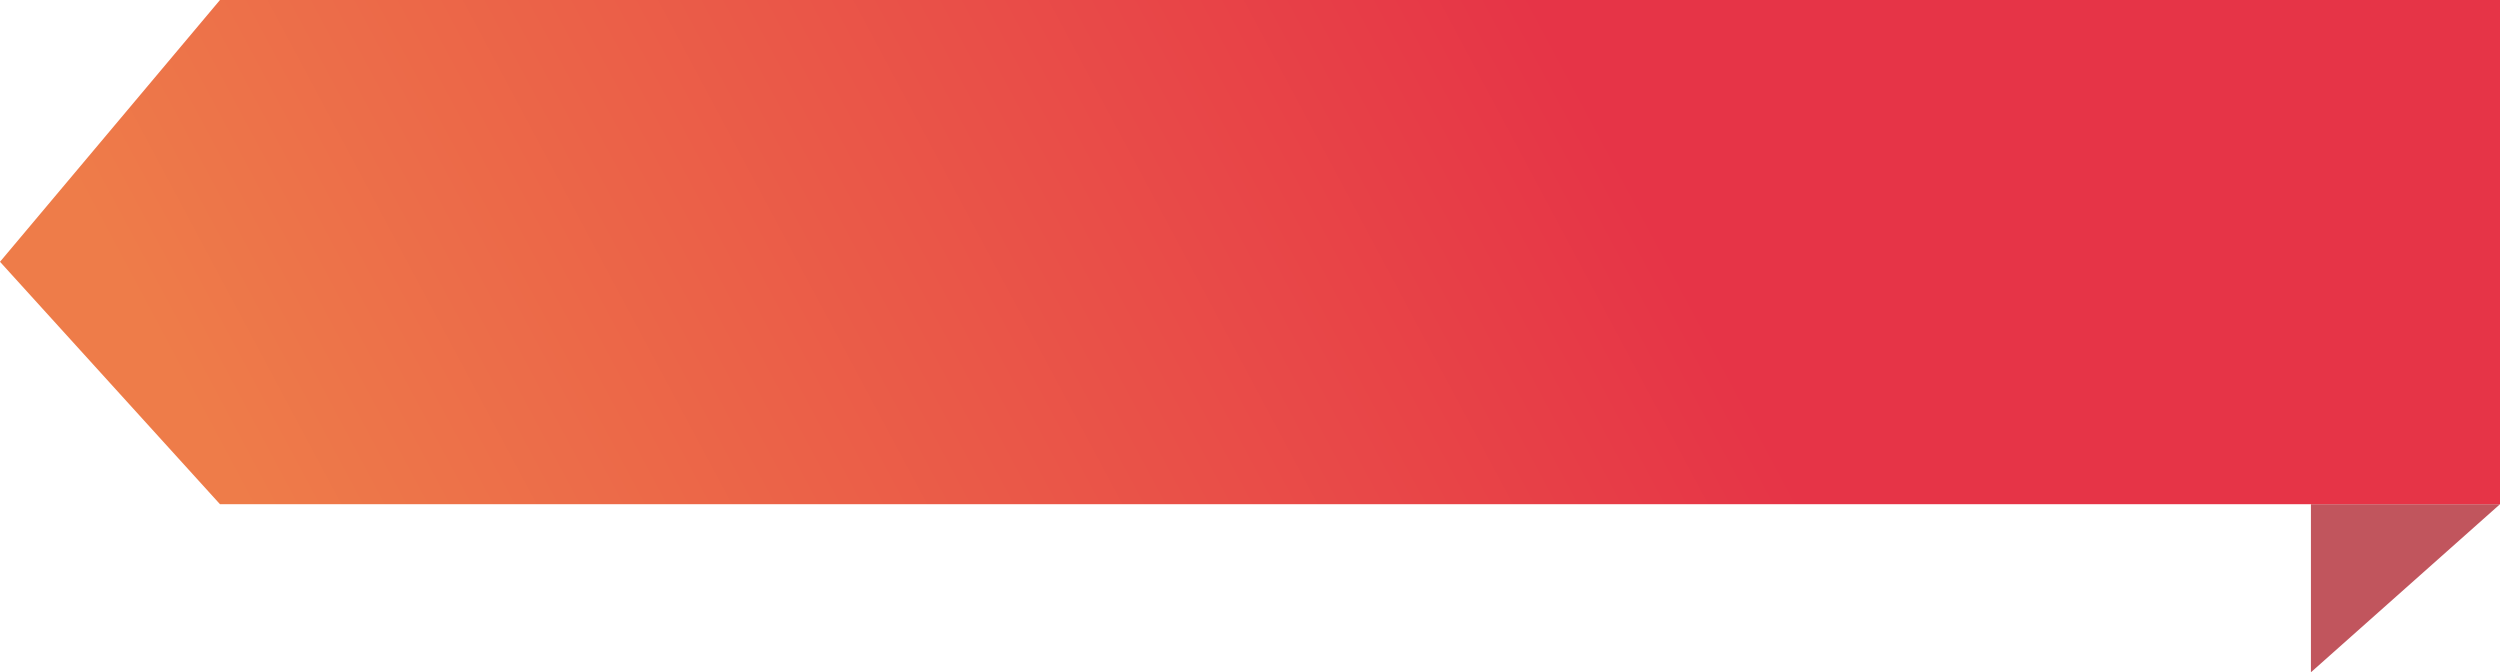 <svg width="119" height="32" viewBox="0 0 119 32" fill="none" xmlns="http://www.w3.org/2000/svg">
<path d="M110 24V32L119 24H110Z" fill="#C1555D"/>
<path d="M119 24L10.471 24L0 12.461L10.471 0L119 0V24Z" fill="url(#paint0_linear_900_109567)"/>
<defs>
<linearGradient id="paint0_linear_900_109567" x1="11.595" y1="24" x2="70.039" y2="-7.214" gradientUnits="userSpaceOnUse">
<stop stop-color="#EE7C49"/>
<stop offset="0.99" stop-color="#E63447"/>
</linearGradient>
</defs>
</svg>
